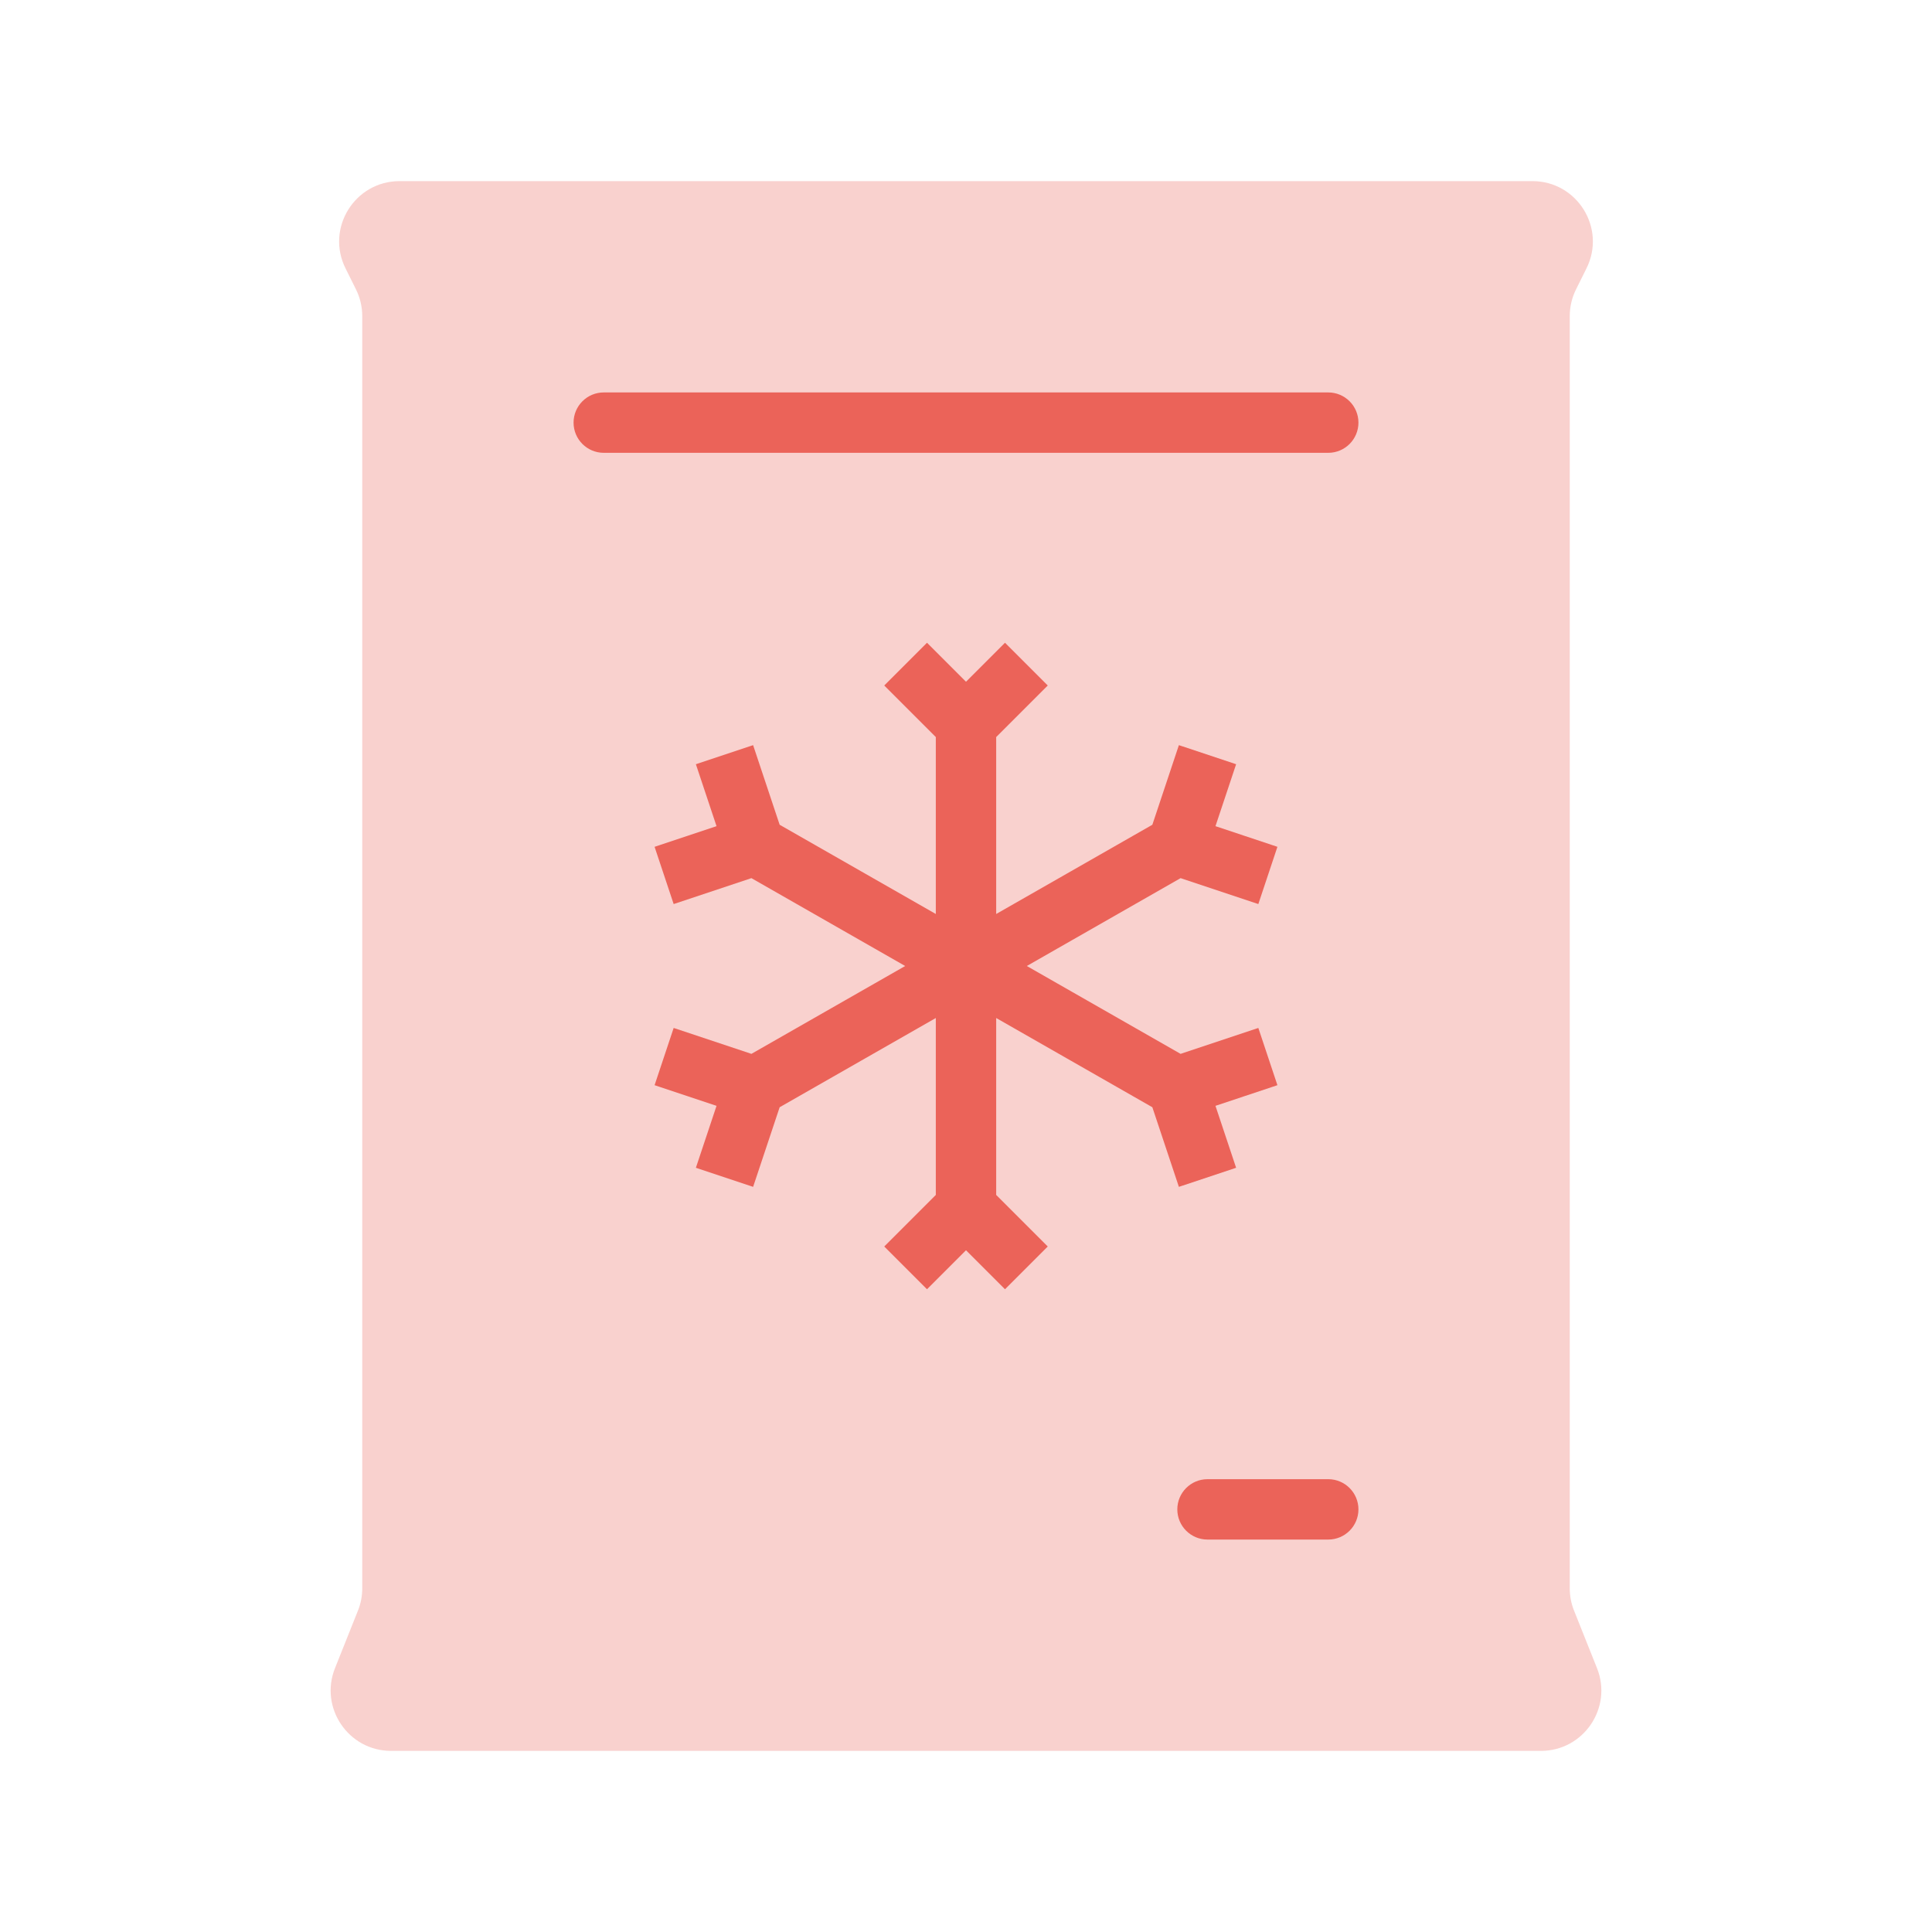 <svg width="32" height="32" viewBox="0 0 32 32" fill="none" xmlns="http://www.w3.org/2000/svg">
<path d="M25.382 3H6.618C5.875 3 5.391 3.782 5.724 4.447L5.894 4.789C5.964 4.928 6 5.081 6 5.236V26.307C6 26.435 5.976 26.561 5.928 26.679L5.549 27.629C5.286 28.285 5.77 29 6.477 29H25.523C26.23 29 26.714 28.285 26.451 27.629L26.072 26.679C26.024 26.561 26 26.435 26 26.307V5.236C26 5.081 26.036 4.928 26.106 4.789L26.276 4.447C26.609 3.782 26.125 3 25.382 3Z" fill="#F9D1CE"/>
<path d="M10 6.5C9.724 6.5 9.5 6.724 9.5 7C9.5 7.276 9.724 7.5 10 7.5V6.5ZM22 7.5C22.276 7.5 22.5 7.276 22.5 7C22.5 6.724 22.276 6.5 22 6.5V7.5ZM20 24.5C19.724 24.5 19.5 24.724 19.5 25C19.5 25.276 19.724 25.5 20 25.5V24.5ZM22 25.5C22.276 25.5 22.5 25.276 22.5 25C22.5 24.724 22.276 24.5 22 24.5V25.5ZM16.646 10.646L15.646 11.646L16.354 12.354L17.354 11.354L16.646 10.646ZM16.354 11.646L15.354 10.646L14.646 11.354L15.646 12.354L16.354 11.646ZM15.646 19.646L14.646 20.646L15.354 21.354L16.354 20.354L15.646 19.646ZM15.646 20.354L16.646 21.354L17.354 20.646L16.354 19.646L15.646 20.354ZM15.5 12V16H16.5V12H15.5ZM15.5 16V20H16.5V16H15.5ZM16.248 16.434L19.748 14.434L19.252 13.566L15.752 15.566L16.248 16.434ZM19.974 14.158L20.474 12.658L19.526 12.342L19.026 13.842L19.974 14.158ZM19.342 14.474L20.842 14.974L21.158 14.026L19.658 13.526L19.342 14.474ZM16.248 15.566L12.748 13.566L12.252 14.434L15.752 16.434L16.248 15.566ZM12.974 13.842L12.474 12.342L11.526 12.658L12.026 14.158L12.974 13.842ZM12.342 13.526L10.842 14.026L11.158 14.974L12.658 14.474L12.342 13.526ZM15.752 16.434L19.252 18.434L19.748 17.566L16.248 15.566L15.752 16.434ZM19.026 18.158L19.526 19.658L20.474 19.342L19.974 17.842L19.026 18.158ZM19.658 18.474L21.158 17.974L20.842 17.026L19.342 17.526L19.658 18.474ZM15.752 15.566L12.252 17.566L12.748 18.434L16.248 16.434L15.752 15.566ZM12.026 17.842L11.526 19.342L12.474 19.658L12.974 18.158L12.026 17.842ZM12.658 17.526L11.158 17.026L10.842 17.974L12.342 18.474L12.658 17.526ZM20 25.5H22V24.5H20V25.5ZM10 7.5H16V6.5H10V7.5ZM16 7.5H22V6.5H16V7.5Z" fill="#EB6359"/>
</svg>

